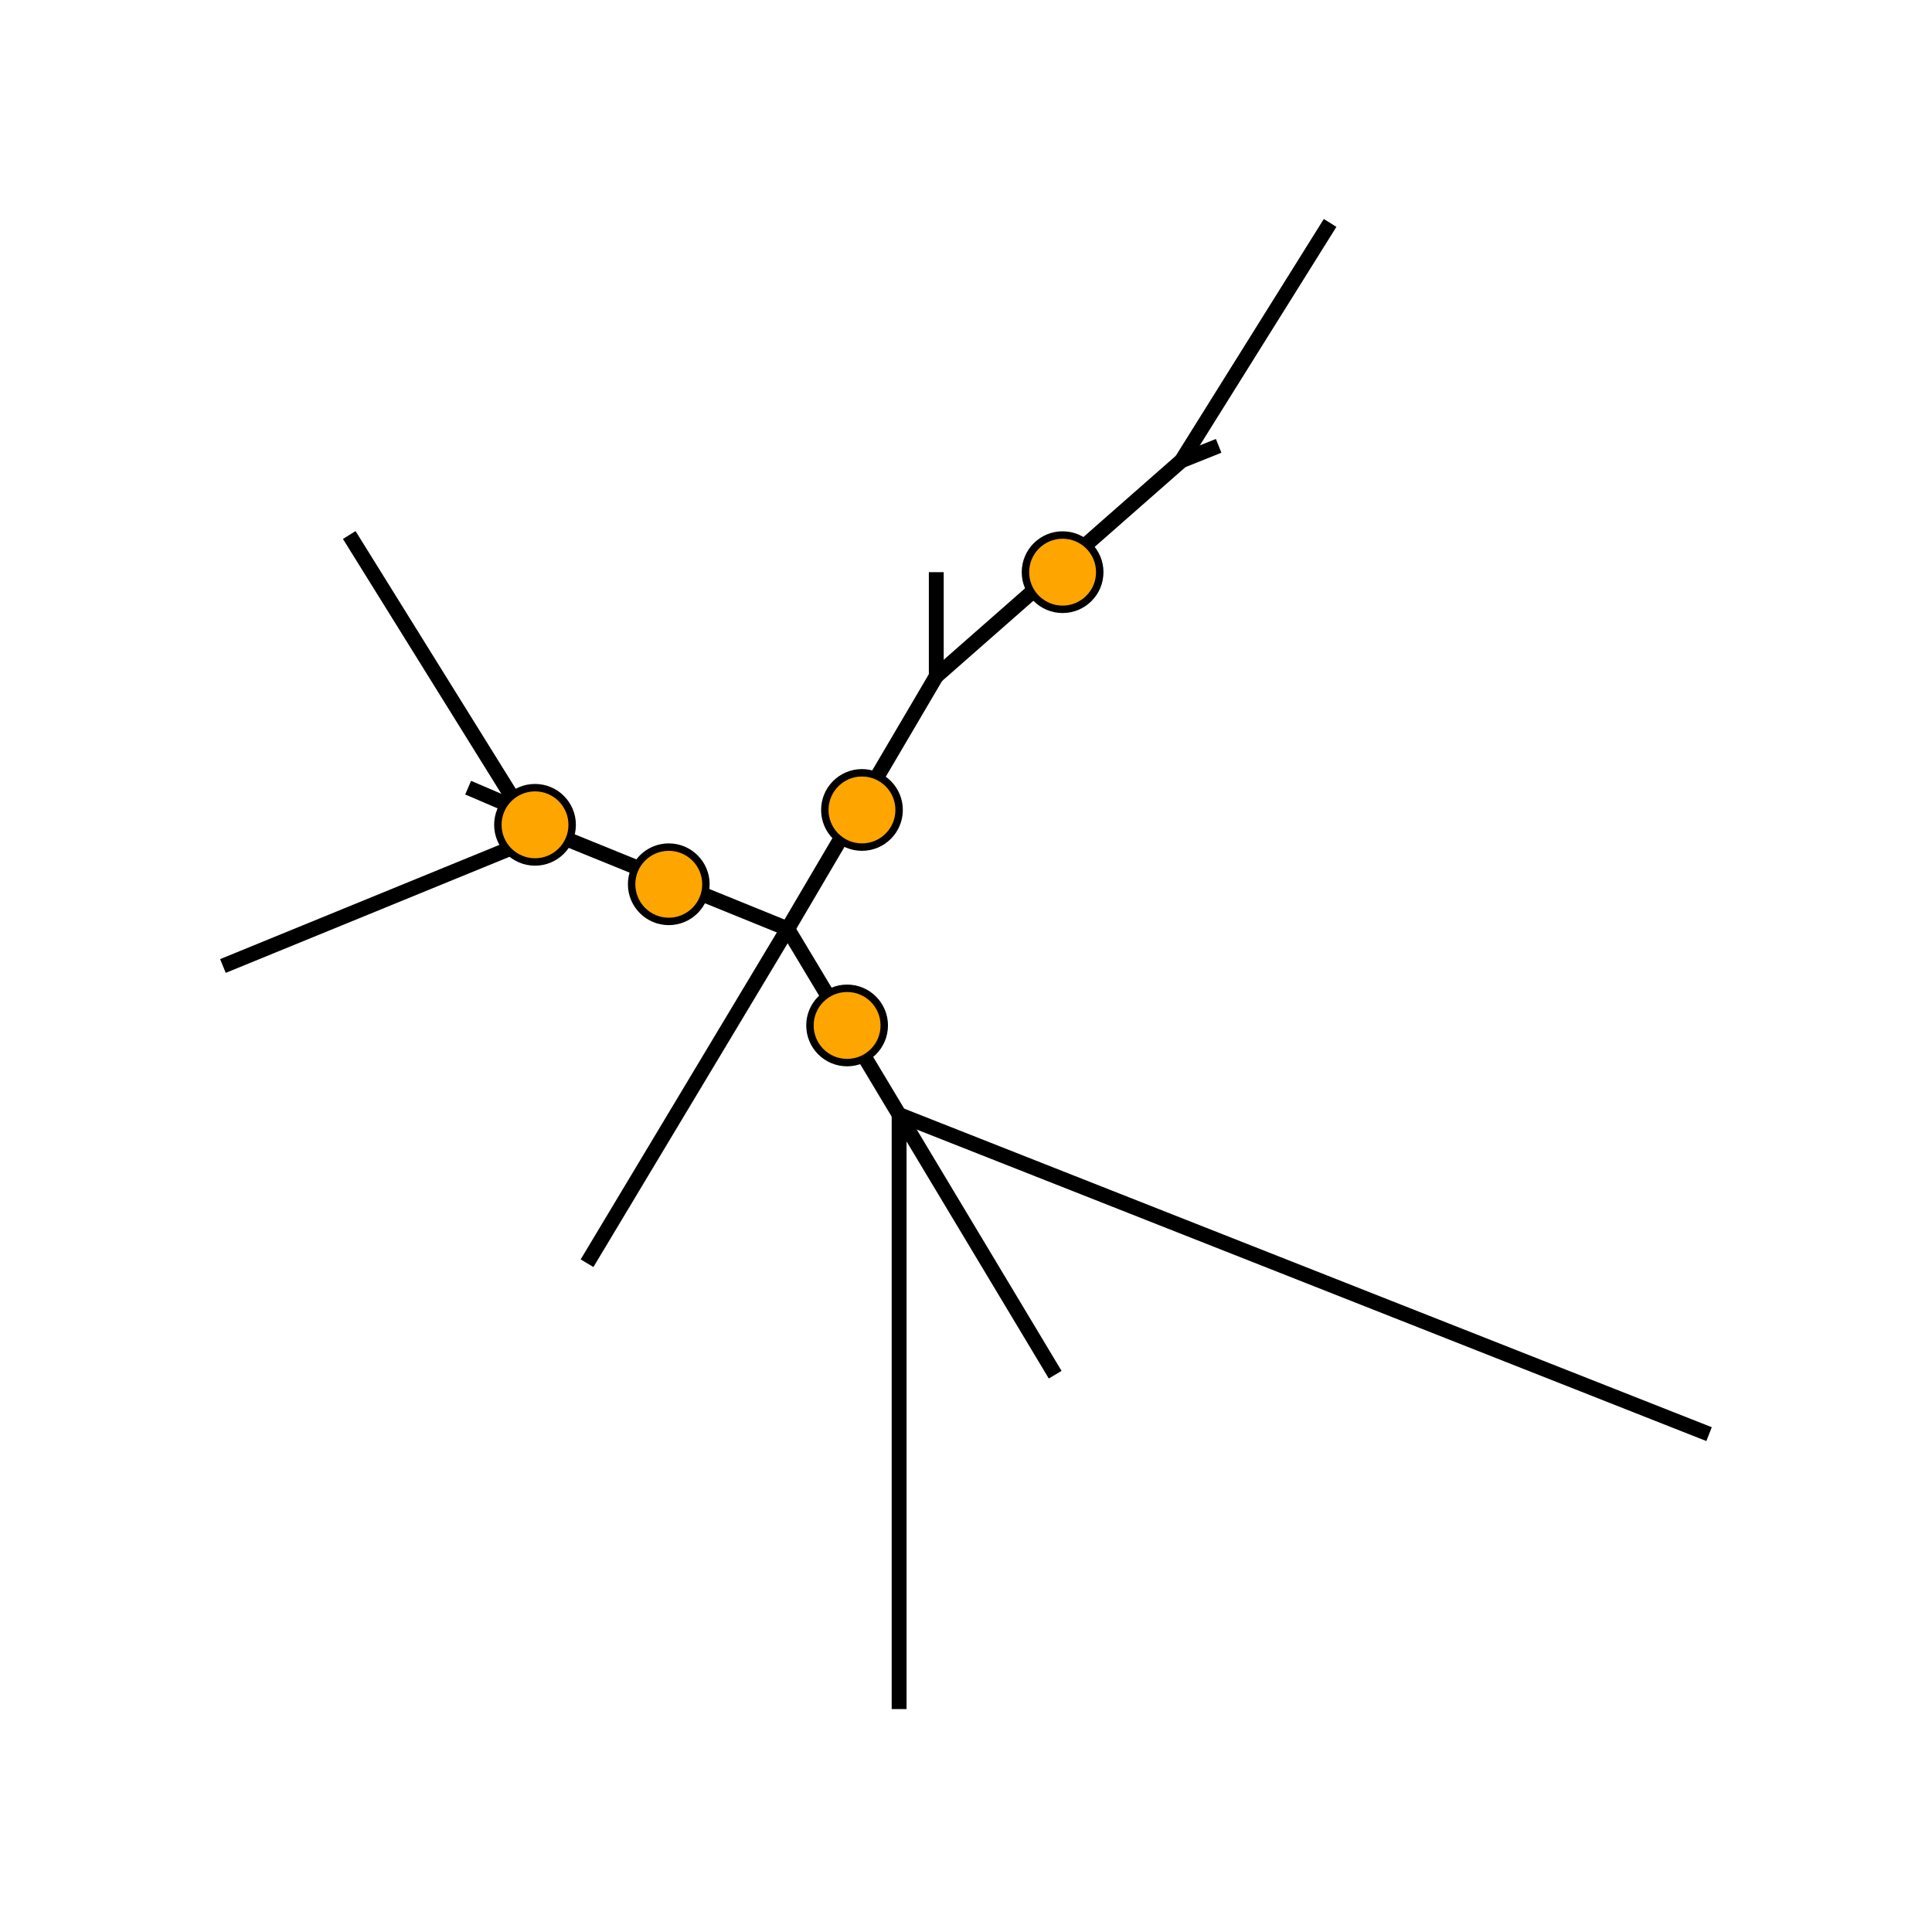 <?xml version="1.0"?>
<!-- Generated by SVGo -->
<svg width="260" height="260"
     xmlns="http://www.w3.org/2000/svg"
     xmlns:xlink="http://www.w3.org/1999/xlink">
<line x1="230" y1="193" x2="121" y2="150" style="stroke-width:2; fill:black; stroke: black;"/>
<line x1="142" y1="185" x2="121" y2="150" style="stroke-width:2; fill:black; stroke: black;"/>
<line x1="121" y1="230" x2="121" y2="150" style="stroke-width:2; fill:black; stroke: black;"/>
<line x1="79" y1="170" x2="106" y2="125" style="stroke-width:2; fill:black; stroke: black;"/>
<line x1="30" y1="130" x2="74" y2="112" style="stroke-width:2; fill:black; stroke: black;"/>
<line x1="63" y1="106" x2="70" y2="109" style="stroke-width:2; fill:black; stroke: black;"/>
<line x1="47" y1="72" x2="70" y2="109" style="stroke-width:2; fill:black; stroke: black;"/>
<line x1="70" y1="109" x2="74" y2="112" style="stroke-width:2; fill:black; stroke: black;"/>
<line x1="74" y1="112" x2="106" y2="125" style="stroke-width:2; fill:black; stroke: black;"/>
<line x1="126" y1="77" x2="126" y2="91" style="stroke-width:2; fill:black; stroke: black;"/>
<line x1="179" y1="30" x2="159" y2="62" style="stroke-width:2; fill:black; stroke: black;"/>
<line x1="164" y1="60" x2="159" y2="62" style="stroke-width:2; fill:black; stroke: black;"/>
<line x1="159" y1="62" x2="126" y2="91" style="stroke-width:2; fill:black; stroke: black;"/>
<line x1="126" y1="91" x2="106" y2="125" style="stroke-width:2; fill:black; stroke: black;"/>
<line x1="106" y1="125" x2="121" y2="150" style="stroke-width:2; fill:black; stroke: black;"/>
<circle cx="72" cy="111" r="5" style="stroke-width:1; fill:orange;stroke: black;"/>
<circle cx="90" cy="119" r="5" style="stroke-width:1; fill:orange;stroke: black;"/>
<circle cx="143" cy="77" r="5" style="stroke-width:1; fill:orange;stroke: black;"/>
<circle cx="116" cy="109" r="5" style="stroke-width:1; fill:orange;stroke: black;"/>
<circle cx="114" cy="138" r="5" style="stroke-width:1; fill:orange;stroke: black;"/>
</svg>
